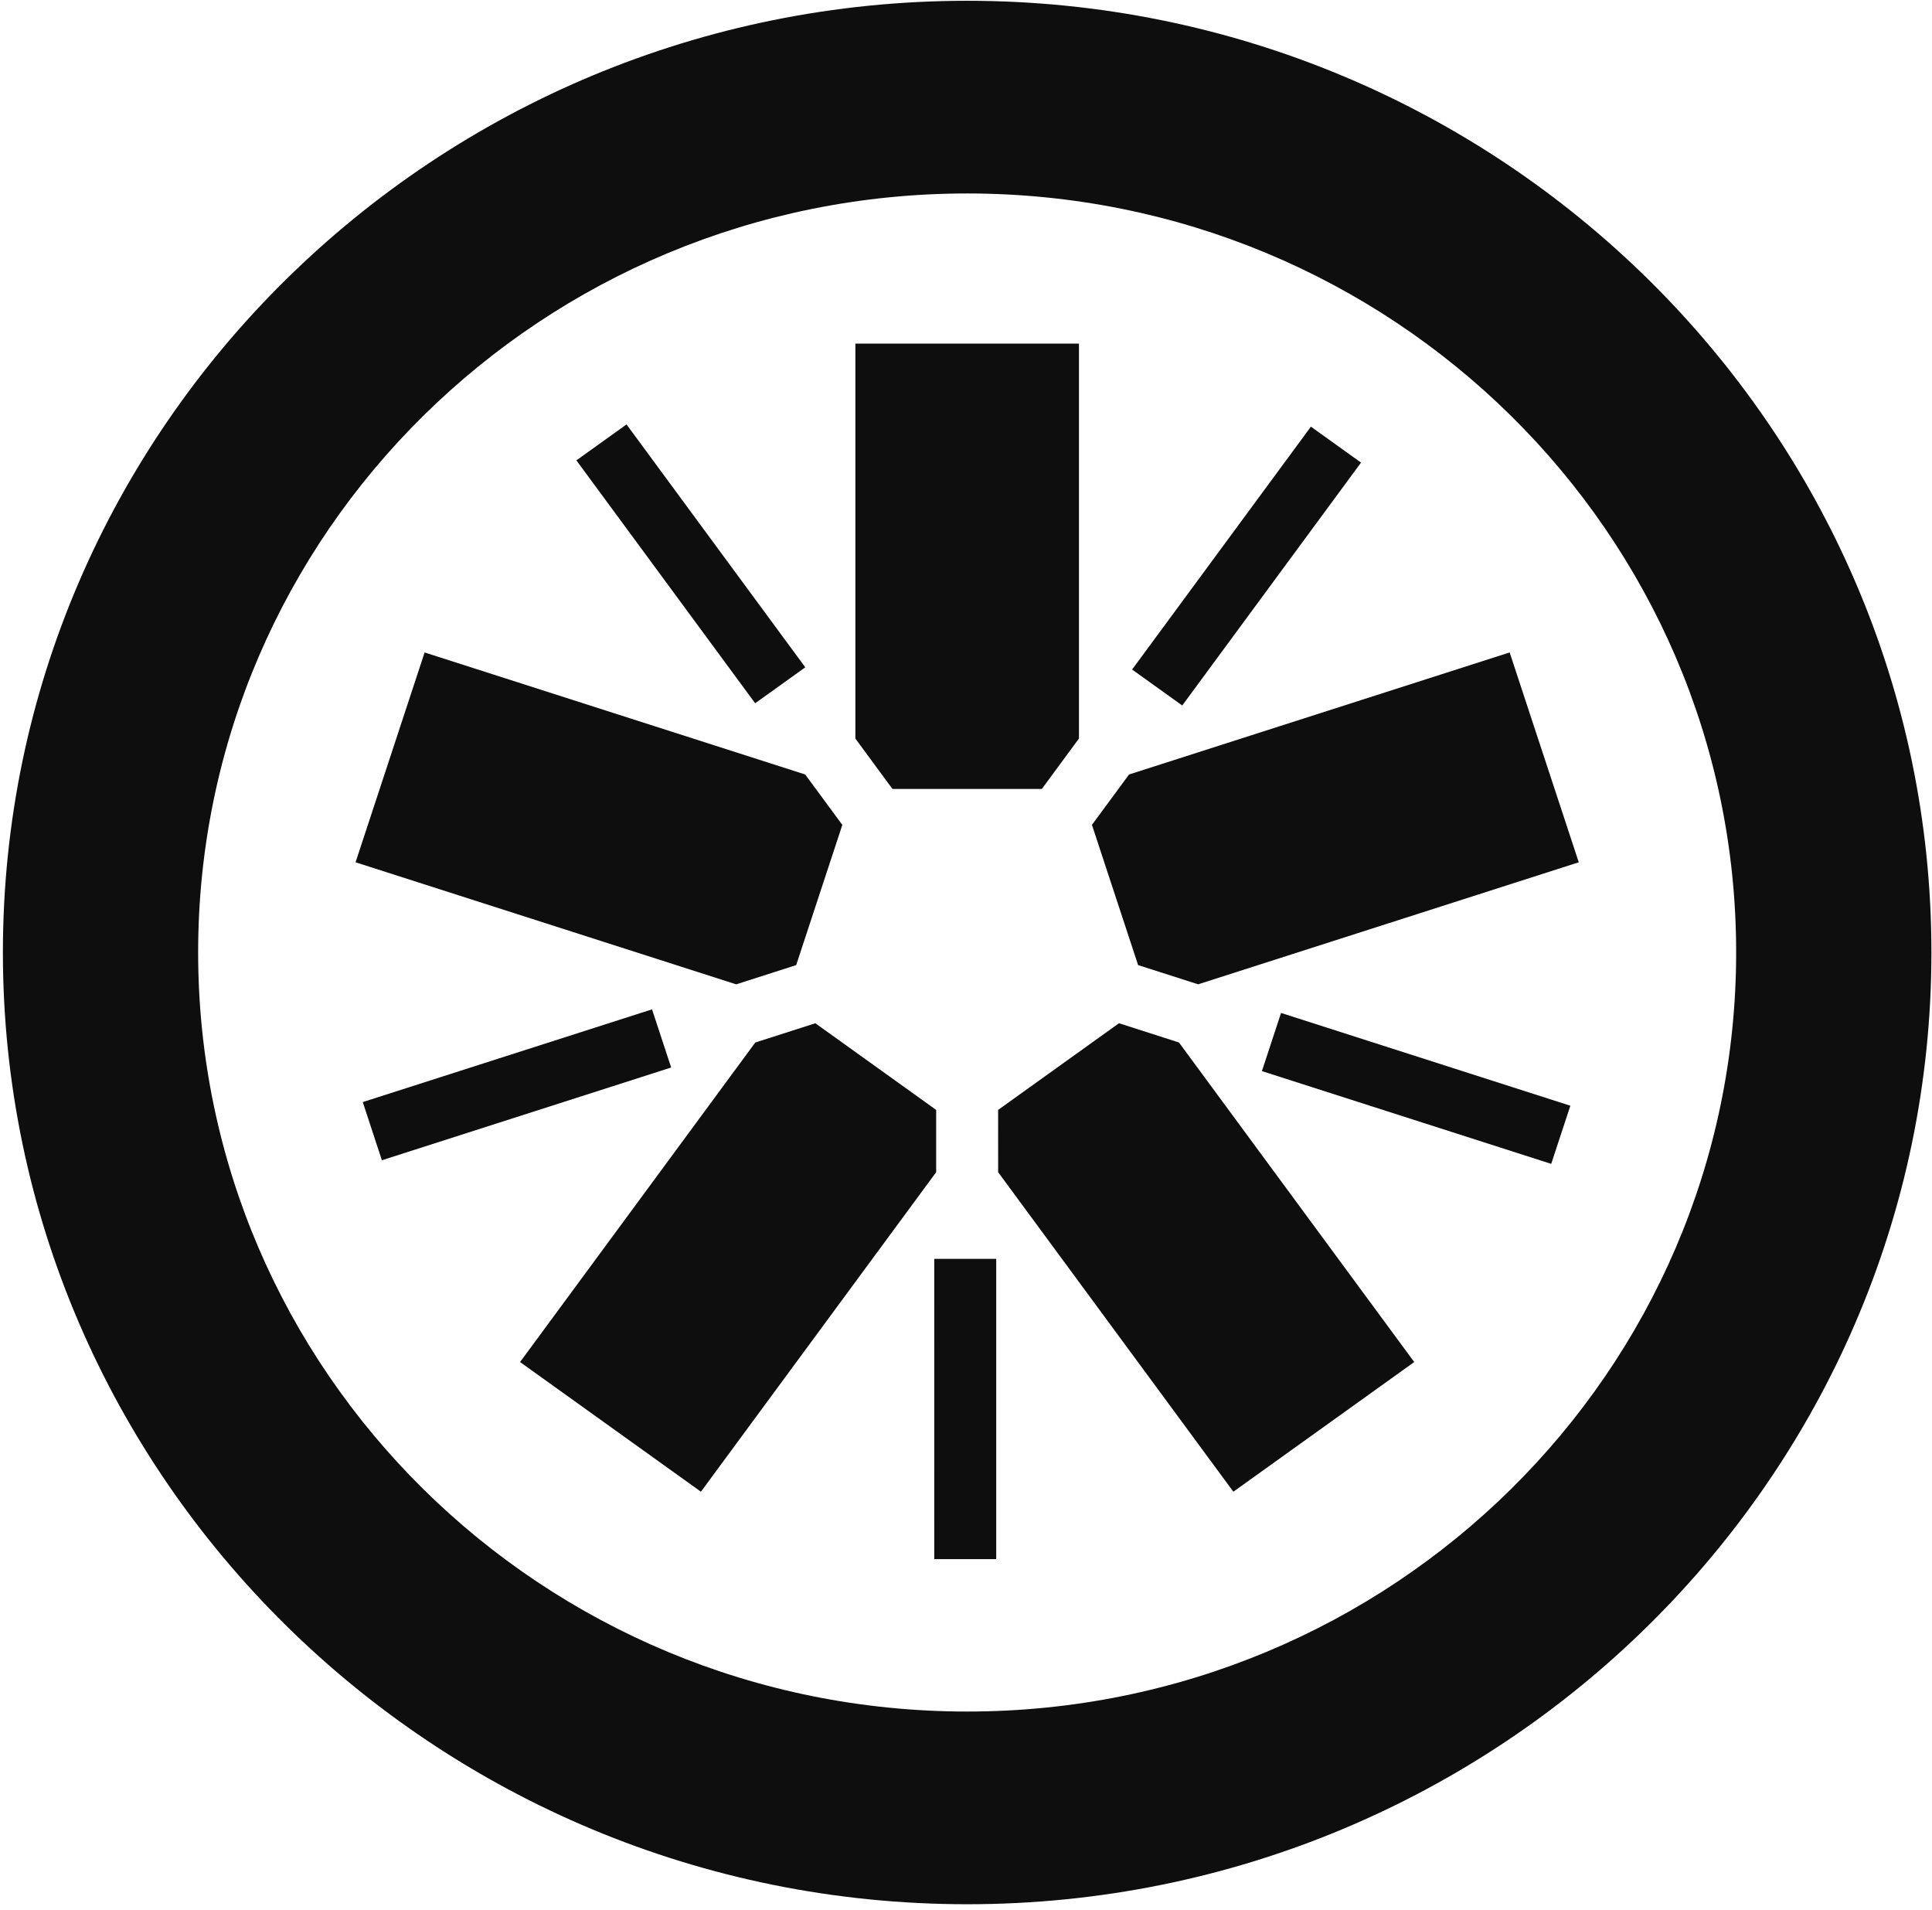 <svg width="86" height="85" viewBox="0 0 86 85" fill="none" xmlns="http://www.w3.org/2000/svg" matTooltip="Aprendi na Udemy">
<path d="M39.726 35.111H46.376L48.028 32.867V15.291H38.076V32.869L39.726 35.111ZM35.441 42.95L37.495 36.711L35.843 34.468L18.901 29.037L15.827 38.375L32.77 43.807L35.441 42.951M41.672 49.396L36.294 45.539L33.62 46.396L23.15 60.616L31.201 66.387L41.672 52.167V49.396ZM49.81 45.538L44.43 49.395L44.431 52.168L54.901 66.387L62.952 60.616L52.48 46.395L49.81 45.538M48.606 36.71L50.661 42.95L53.334 43.806L70.276 38.375L67.2 29.036L50.258 34.468L48.606 36.71Z" fill="#0E0E0E"/>
<path d="M43.053 0.035C19.385 0.035 0.129 19.033 0.129 42.384C0.129 65.743 19.385 84.746 43.054 84.746C66.72 84.746 85.974 65.743 85.974 42.384C85.974 19.033 66.72 0.035 43.054 0.035H43.053ZM43.053 8.61C61.954 8.61 77.282 23.729 77.282 42.384C77.282 61.045 61.954 76.17 43.053 76.17C24.146 76.17 8.82 61.045 8.82 42.384C8.82 23.729 24.146 8.61 43.053 8.61H43.053Z" fill="#0E0E0E"/>
<path d="M69.05 51.797L56.172 47.668L57.024 45.08L69.902 49.209L69.05 51.797ZM52.626 31.397L50.394 29.797L58.353 18.988L60.584 20.587L52.626 31.397ZM33.615 31.298L25.657 20.488L27.889 18.889L35.846 29.698L33.615 31.298ZM16.999 51.636L16.148 49.047L29.024 44.92L29.876 47.508L16.999 51.636ZM41.587 69.386H44.345V56.025H41.588L41.587 69.386Z" fill="#0E0E0E"/>
</svg>
